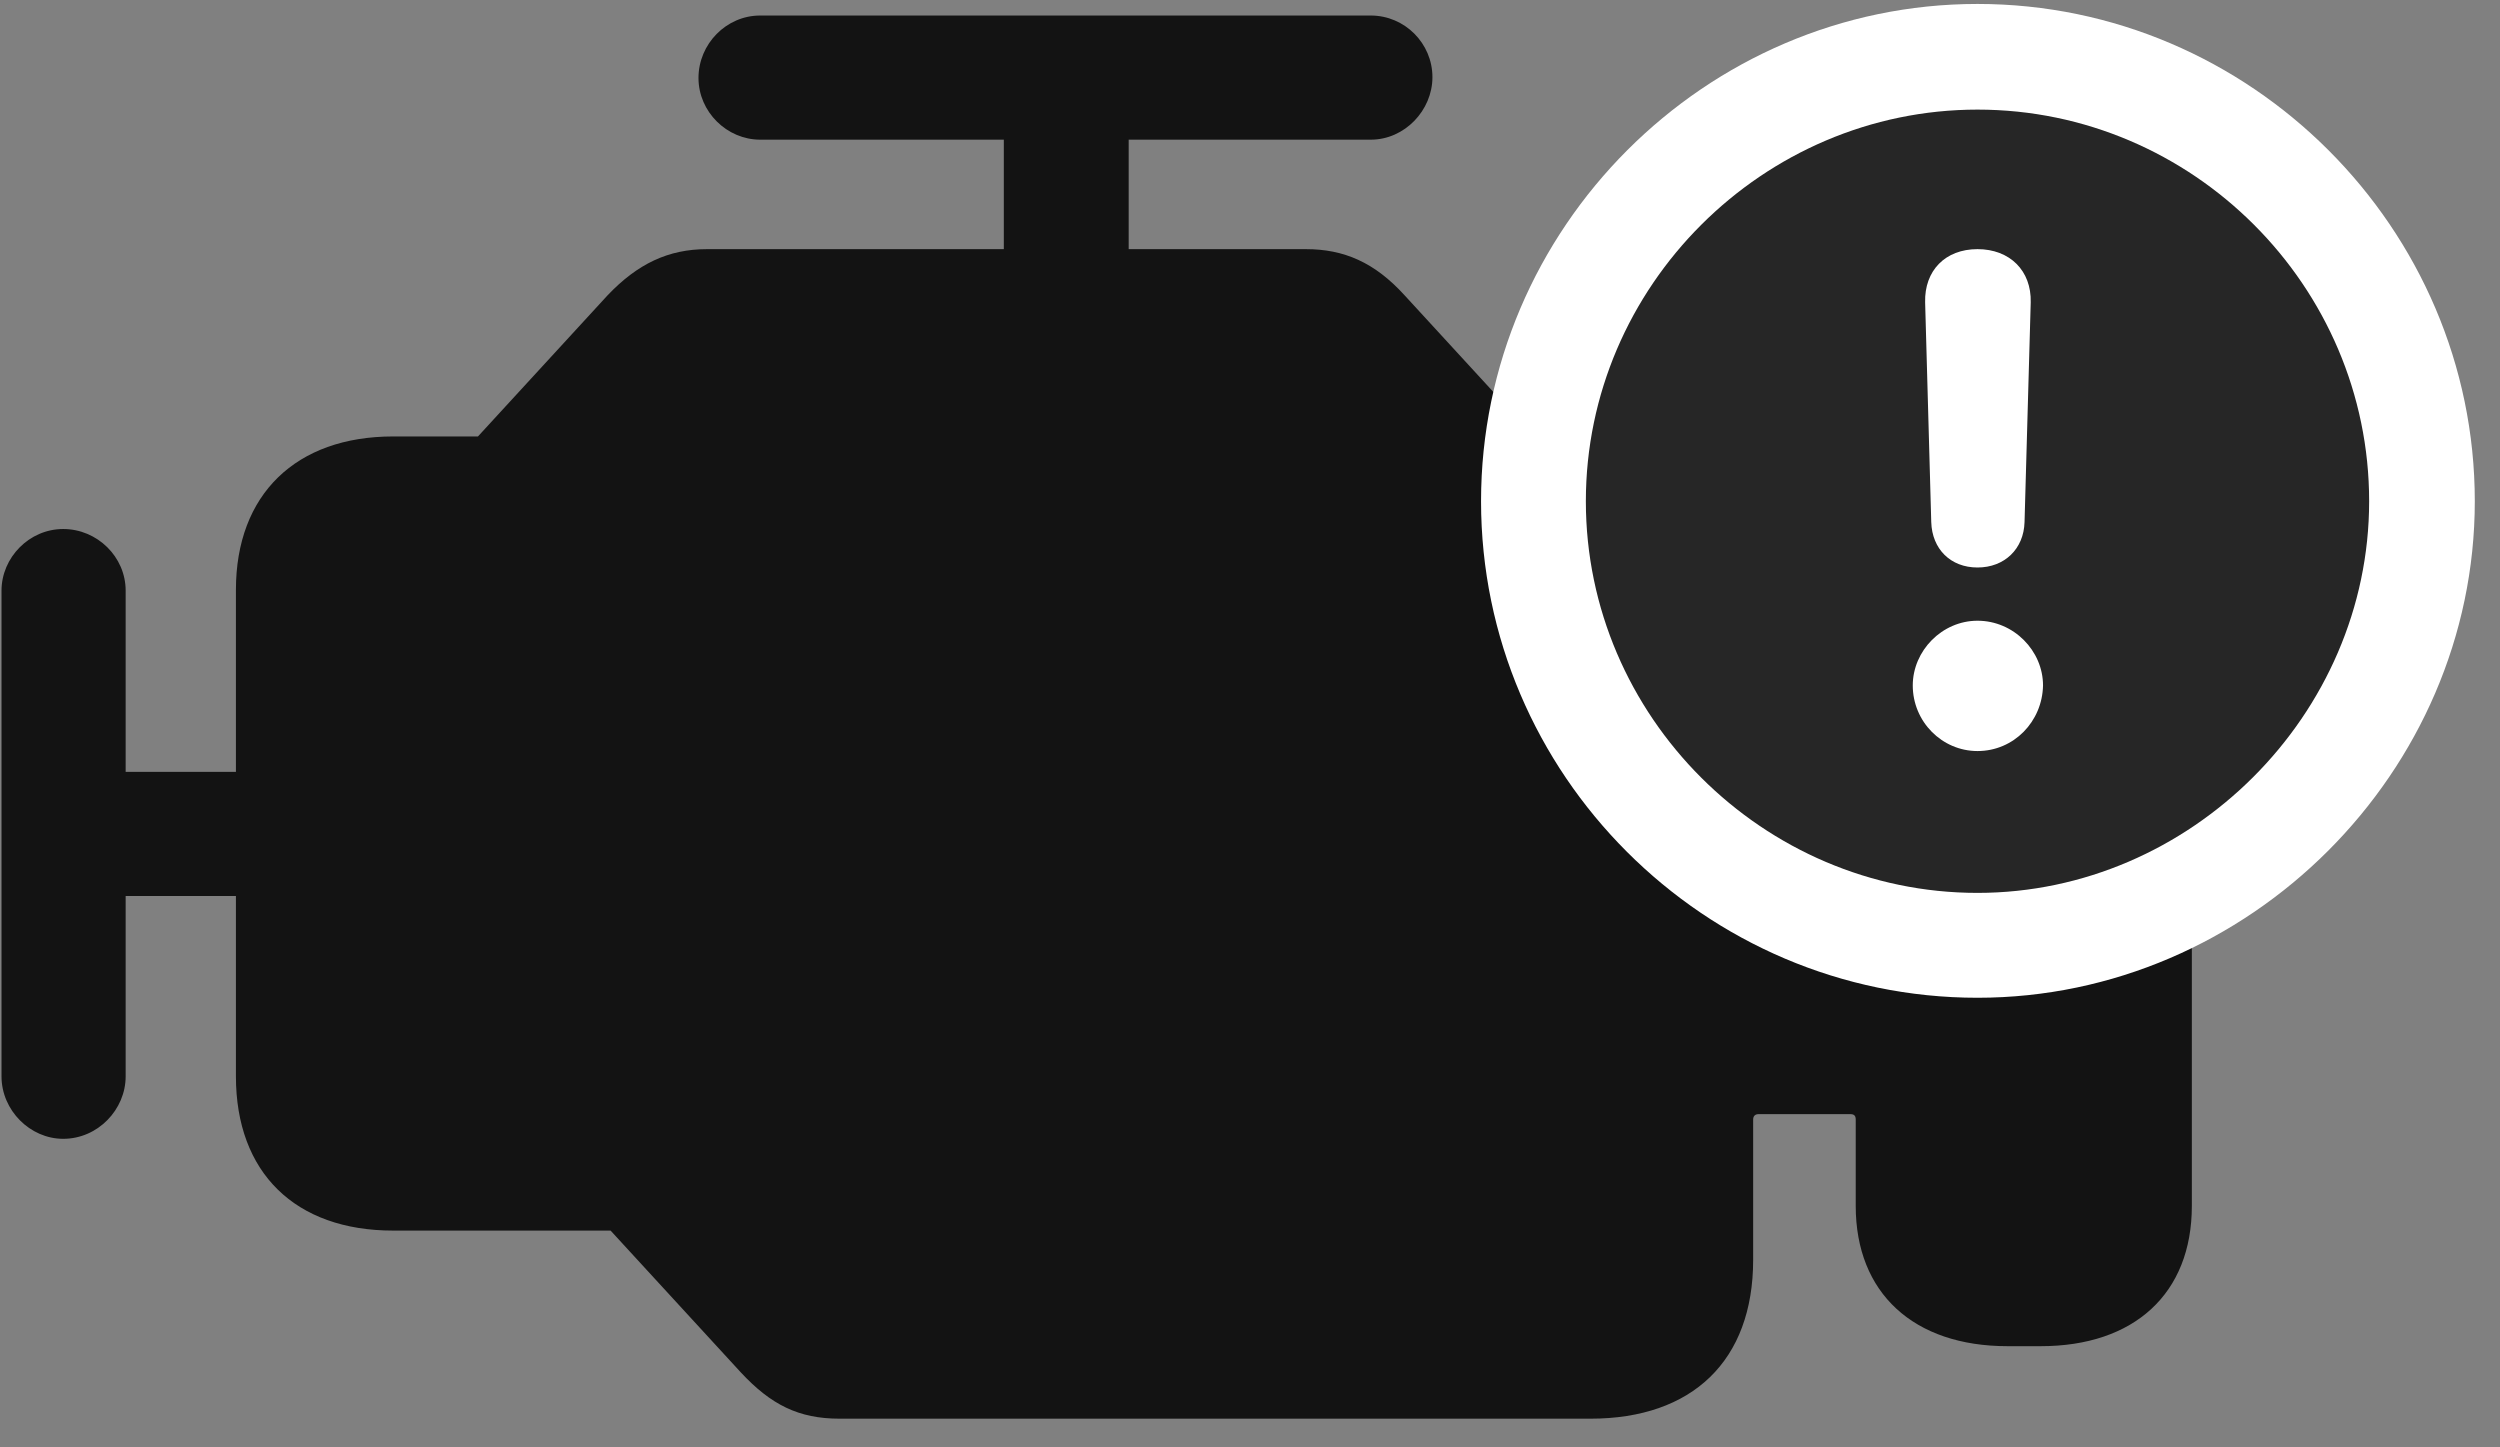 <svg width="38" height="22" viewBox="0 0 38 22" fill="none" xmlns="http://www.w3.org/2000/svg">
<rect x="0" y="0" width="38" height="22" fill="#808080" stroke="none"/>
<g clip-path="url(#clip0_2207_15637)">
<path d="M12.761 21.564H24.175C25.722 21.564 26.648 20.685 26.648 19.15V17.017C26.648 16.959 26.683 16.935 26.73 16.935H28.125C28.183 16.935 28.207 16.959 28.207 17.017V18.33C28.207 19.654 29.086 20.462 30.515 20.462H31.019C32.437 20.462 33.316 19.666 33.316 18.33V9.869C33.316 8.533 32.437 7.736 31.019 7.736H30.515C29.086 7.736 28.207 8.544 28.207 9.869V10.959C28.207 11.005 28.183 11.041 28.125 11.041H26.73C26.683 11.041 26.648 11.005 26.648 10.959V8.966C26.648 7.513 25.746 6.634 24.246 6.634H23.32L21.351 4.49C20.894 3.986 20.425 3.787 19.851 3.787H10.746C10.16 3.787 9.691 4.009 9.234 4.49L7.265 6.634H5.976C4.5 6.634 3.586 7.513 3.586 8.966V16.361C3.586 17.826 4.488 18.705 5.976 18.705H9.281L11.261 20.861C11.719 21.353 12.14 21.564 12.761 21.564ZM0.961 17.31C1.488 17.31 1.91 16.865 1.91 16.361V13.619H4.406V11.732H1.91V8.978C1.91 8.462 1.476 8.041 0.961 8.041C0.445 8.041 0.023 8.474 0.023 8.978V16.361C0.023 16.877 0.457 17.31 0.961 17.31ZM15.258 4.97H17.156V2.123H20.836C21.351 2.123 21.773 1.677 21.773 1.173C21.773 0.658 21.351 0.236 20.836 0.236H11.554C11.039 0.236 10.617 0.669 10.617 1.185C10.617 1.701 11.05 2.123 11.554 2.123H15.258V4.97Z" fill="black" fill-opacity="0.85"/>
<path d="M30.058 15.166C34.183 15.166 37.617 11.732 37.617 7.619C37.617 3.47 34.207 0.06 30.058 0.06C25.922 0.06 22.512 3.47 22.512 7.619C22.512 11.767 25.91 15.166 30.058 15.166Z" fill="white"/>
<path d="M30.058 13.572C33.293 13.572 36.011 10.865 36.011 7.619C36.011 4.349 33.328 1.666 30.058 1.666C26.8 1.666 24.105 4.349 24.105 7.619C24.105 10.888 26.8 13.572 30.058 13.572Z" fill="black" fill-opacity="0.85"/>
<path d="M30.058 11.416C29.519 11.416 29.074 10.97 29.074 10.419C29.074 9.892 29.519 9.435 30.058 9.435C30.609 9.435 31.054 9.892 31.054 10.419C31.043 10.97 30.609 11.416 30.058 11.416ZM30.058 8.626C29.648 8.626 29.367 8.345 29.355 7.935L29.262 4.595C29.25 4.115 29.566 3.787 30.058 3.787C30.55 3.787 30.879 4.115 30.867 4.595L30.773 7.935C30.762 8.345 30.468 8.626 30.058 8.626Z" fill="white"/>
</g>
<defs>
<clipPath id="clip0_2207_15637">
<rect width="37.594" height="21.691" fill="white" transform="translate(0.023 0.06)"/>
</clipPath>
</defs>
</svg>
